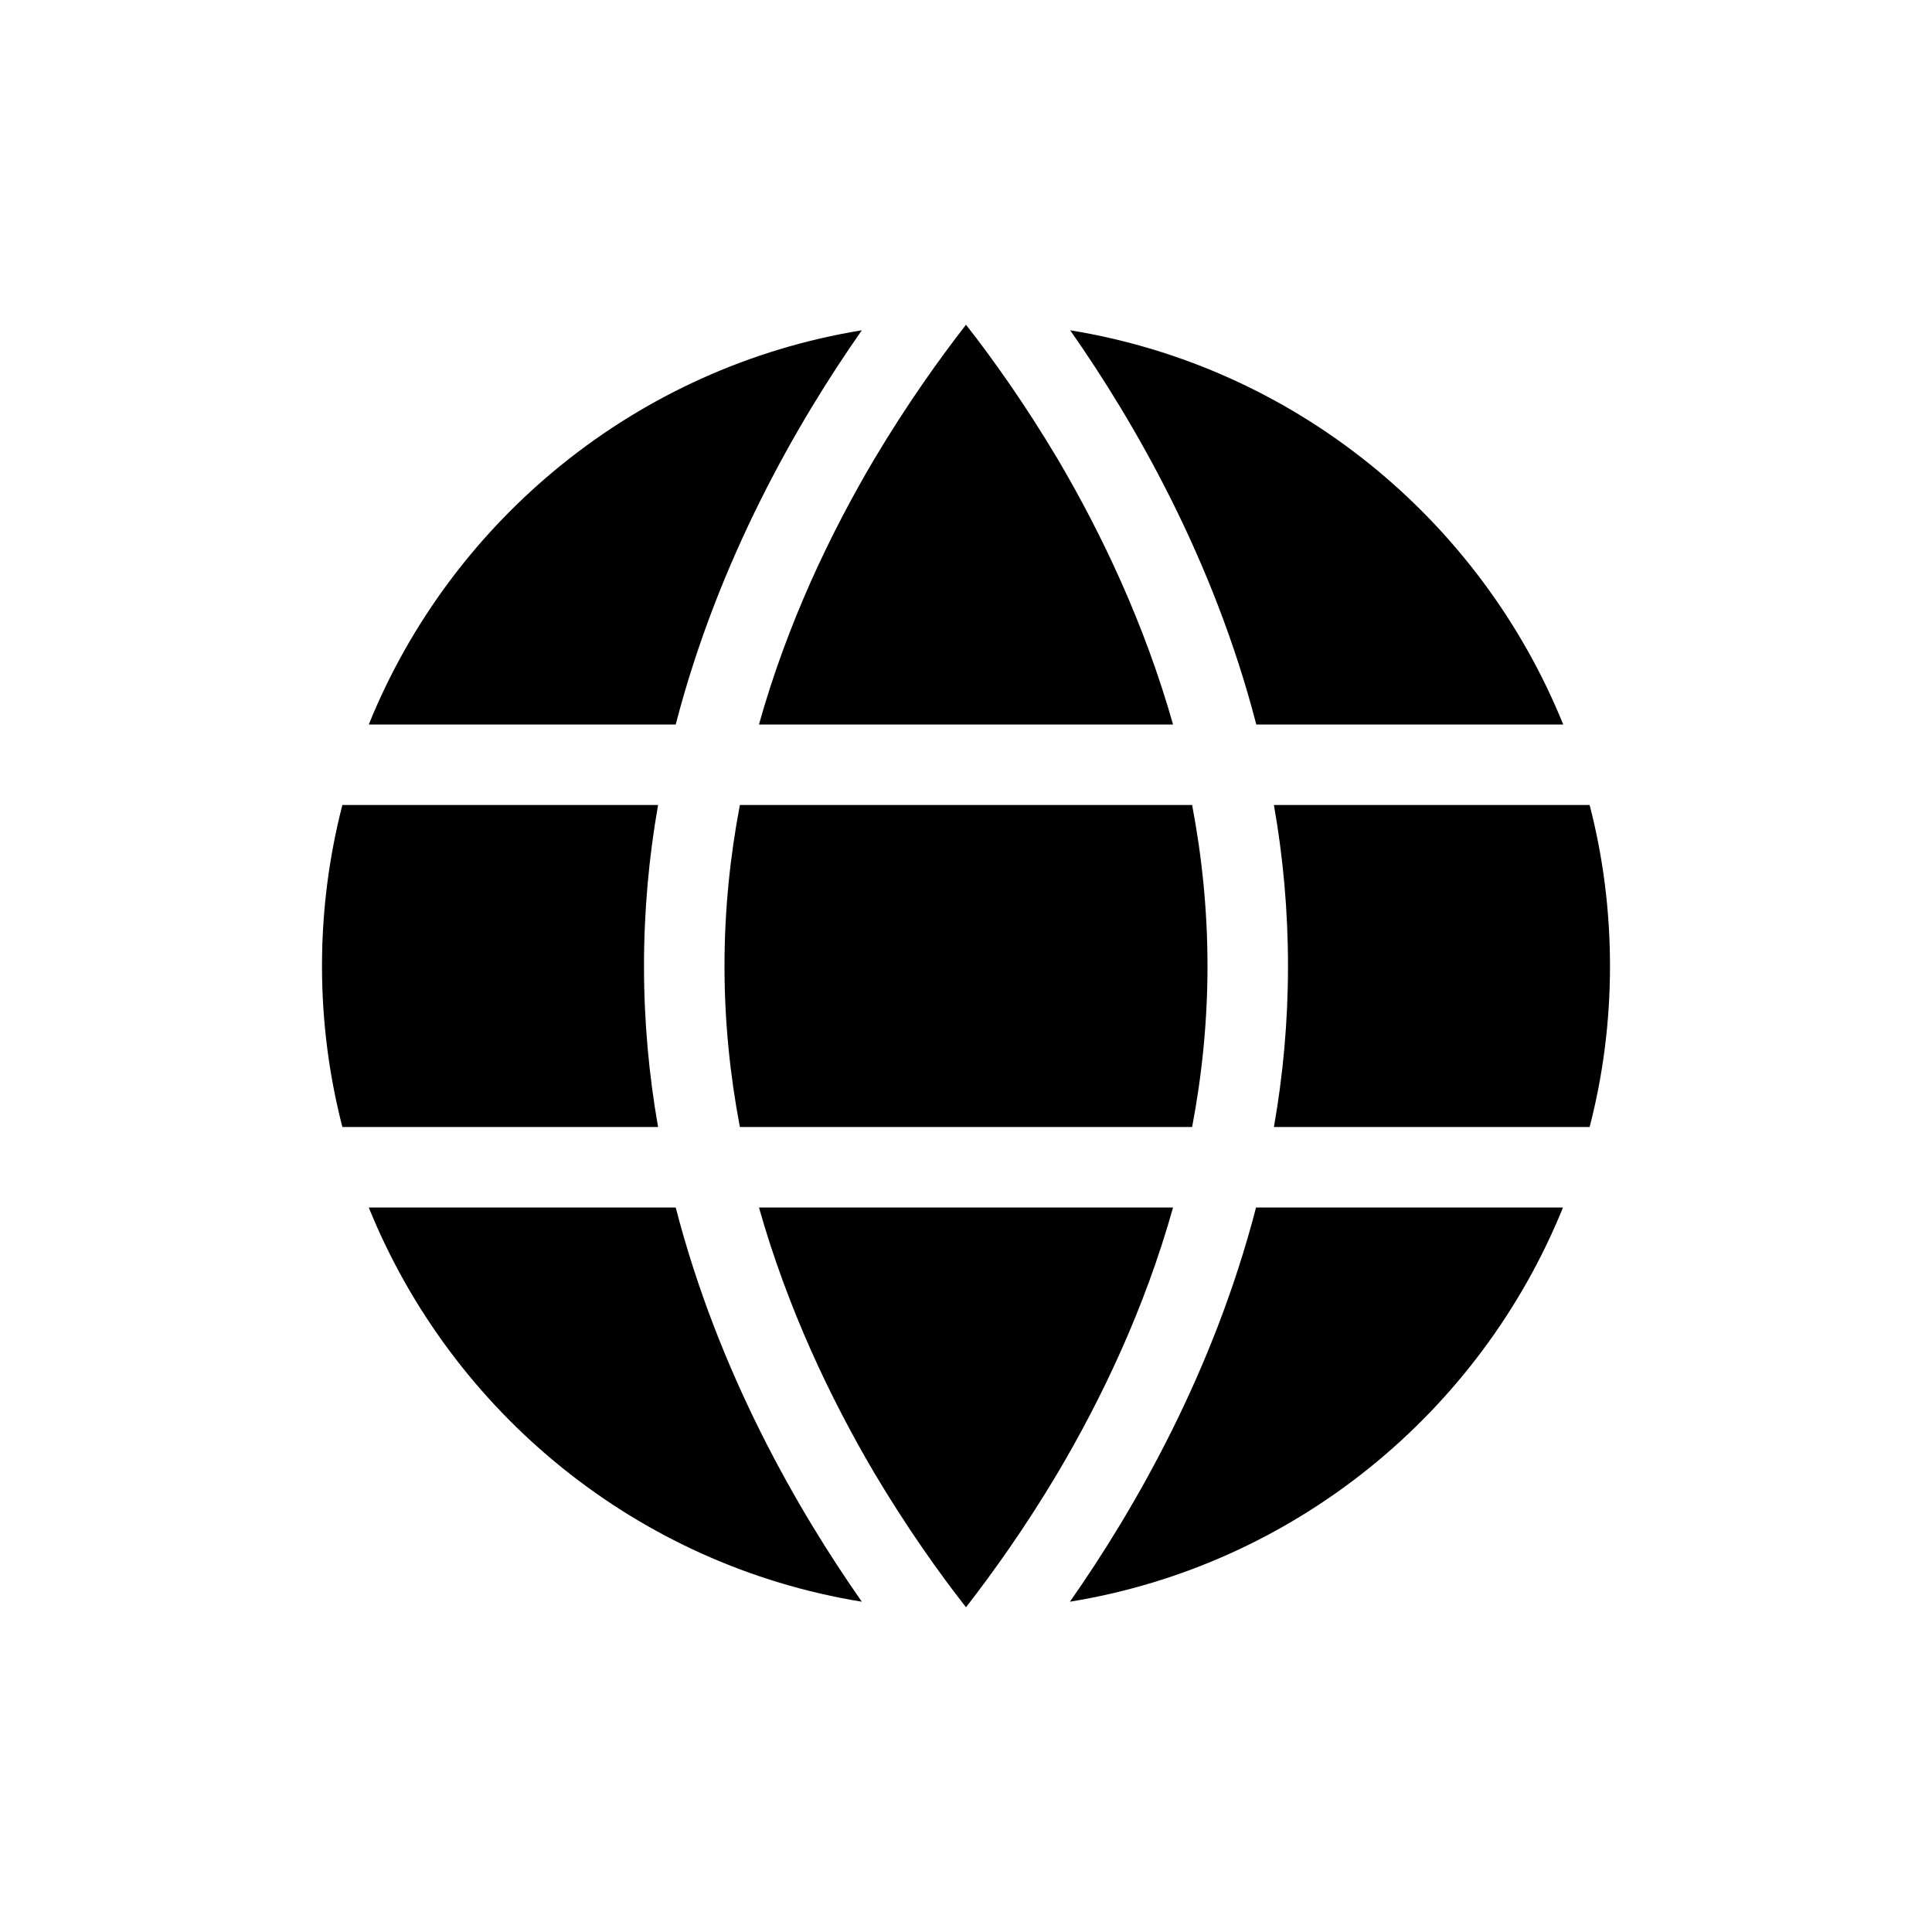 <svg width="24" height="24" viewBox="0 0 24 24" fill="none" xmlns="http://www.w3.org/2000/svg">
<path d="M15 12C15 11.309 14.931 10.641 14.809 10H9.191C9.069 10.641 9 11.309 9 12C9 12.691 9.069 13.359 9.191 14H14.809C14.931 13.359 15 12.691 15 12ZM15.825 10C15.938 10.641 16 11.309 16 12C16 12.691 15.938 13.359 15.825 14H19.747C19.913 13.359 20 12.691 20 12C20 11.309 19.913 10.641 19.747 10H15.825ZM19.419 9C18.387 6.453 16.084 4.556 13.294 4.103C14.097 5.25 15.075 6.947 15.606 9H19.419ZM14.572 9C14.216 7.744 13.684 6.628 13.141 5.706C12.734 5.022 12.331 4.456 12 4.034C11.672 4.456 11.266 5.022 10.859 5.706C10.316 6.625 9.781 7.741 9.428 9H14.572ZM8.394 9C8.925 6.95 9.903 5.25 10.706 4.103C7.919 4.556 5.612 6.453 4.581 9H8.394ZM4.253 10C4.088 10.641 4 11.309 4 12C4 12.691 4.088 13.359 4.253 14H8.175C8.062 13.359 8 12.691 8 12C8 11.309 8.062 10.641 8.175 10H4.253ZM9.428 15C9.784 16.256 10.316 17.372 10.859 18.294C11.266 18.978 11.669 19.544 12 19.966C12.328 19.544 12.734 18.978 13.141 18.294C13.684 17.375 14.219 16.259 14.572 15H9.428ZM8.391 15H4.581C5.612 17.547 7.916 19.444 10.706 19.897C9.903 18.75 8.925 17.053 8.394 15H8.391ZM19.416 15H15.603C15.072 17.05 14.094 18.75 13.291 19.897C16.078 19.444 18.384 17.547 19.416 15Z" fill="black"/>
</svg>

